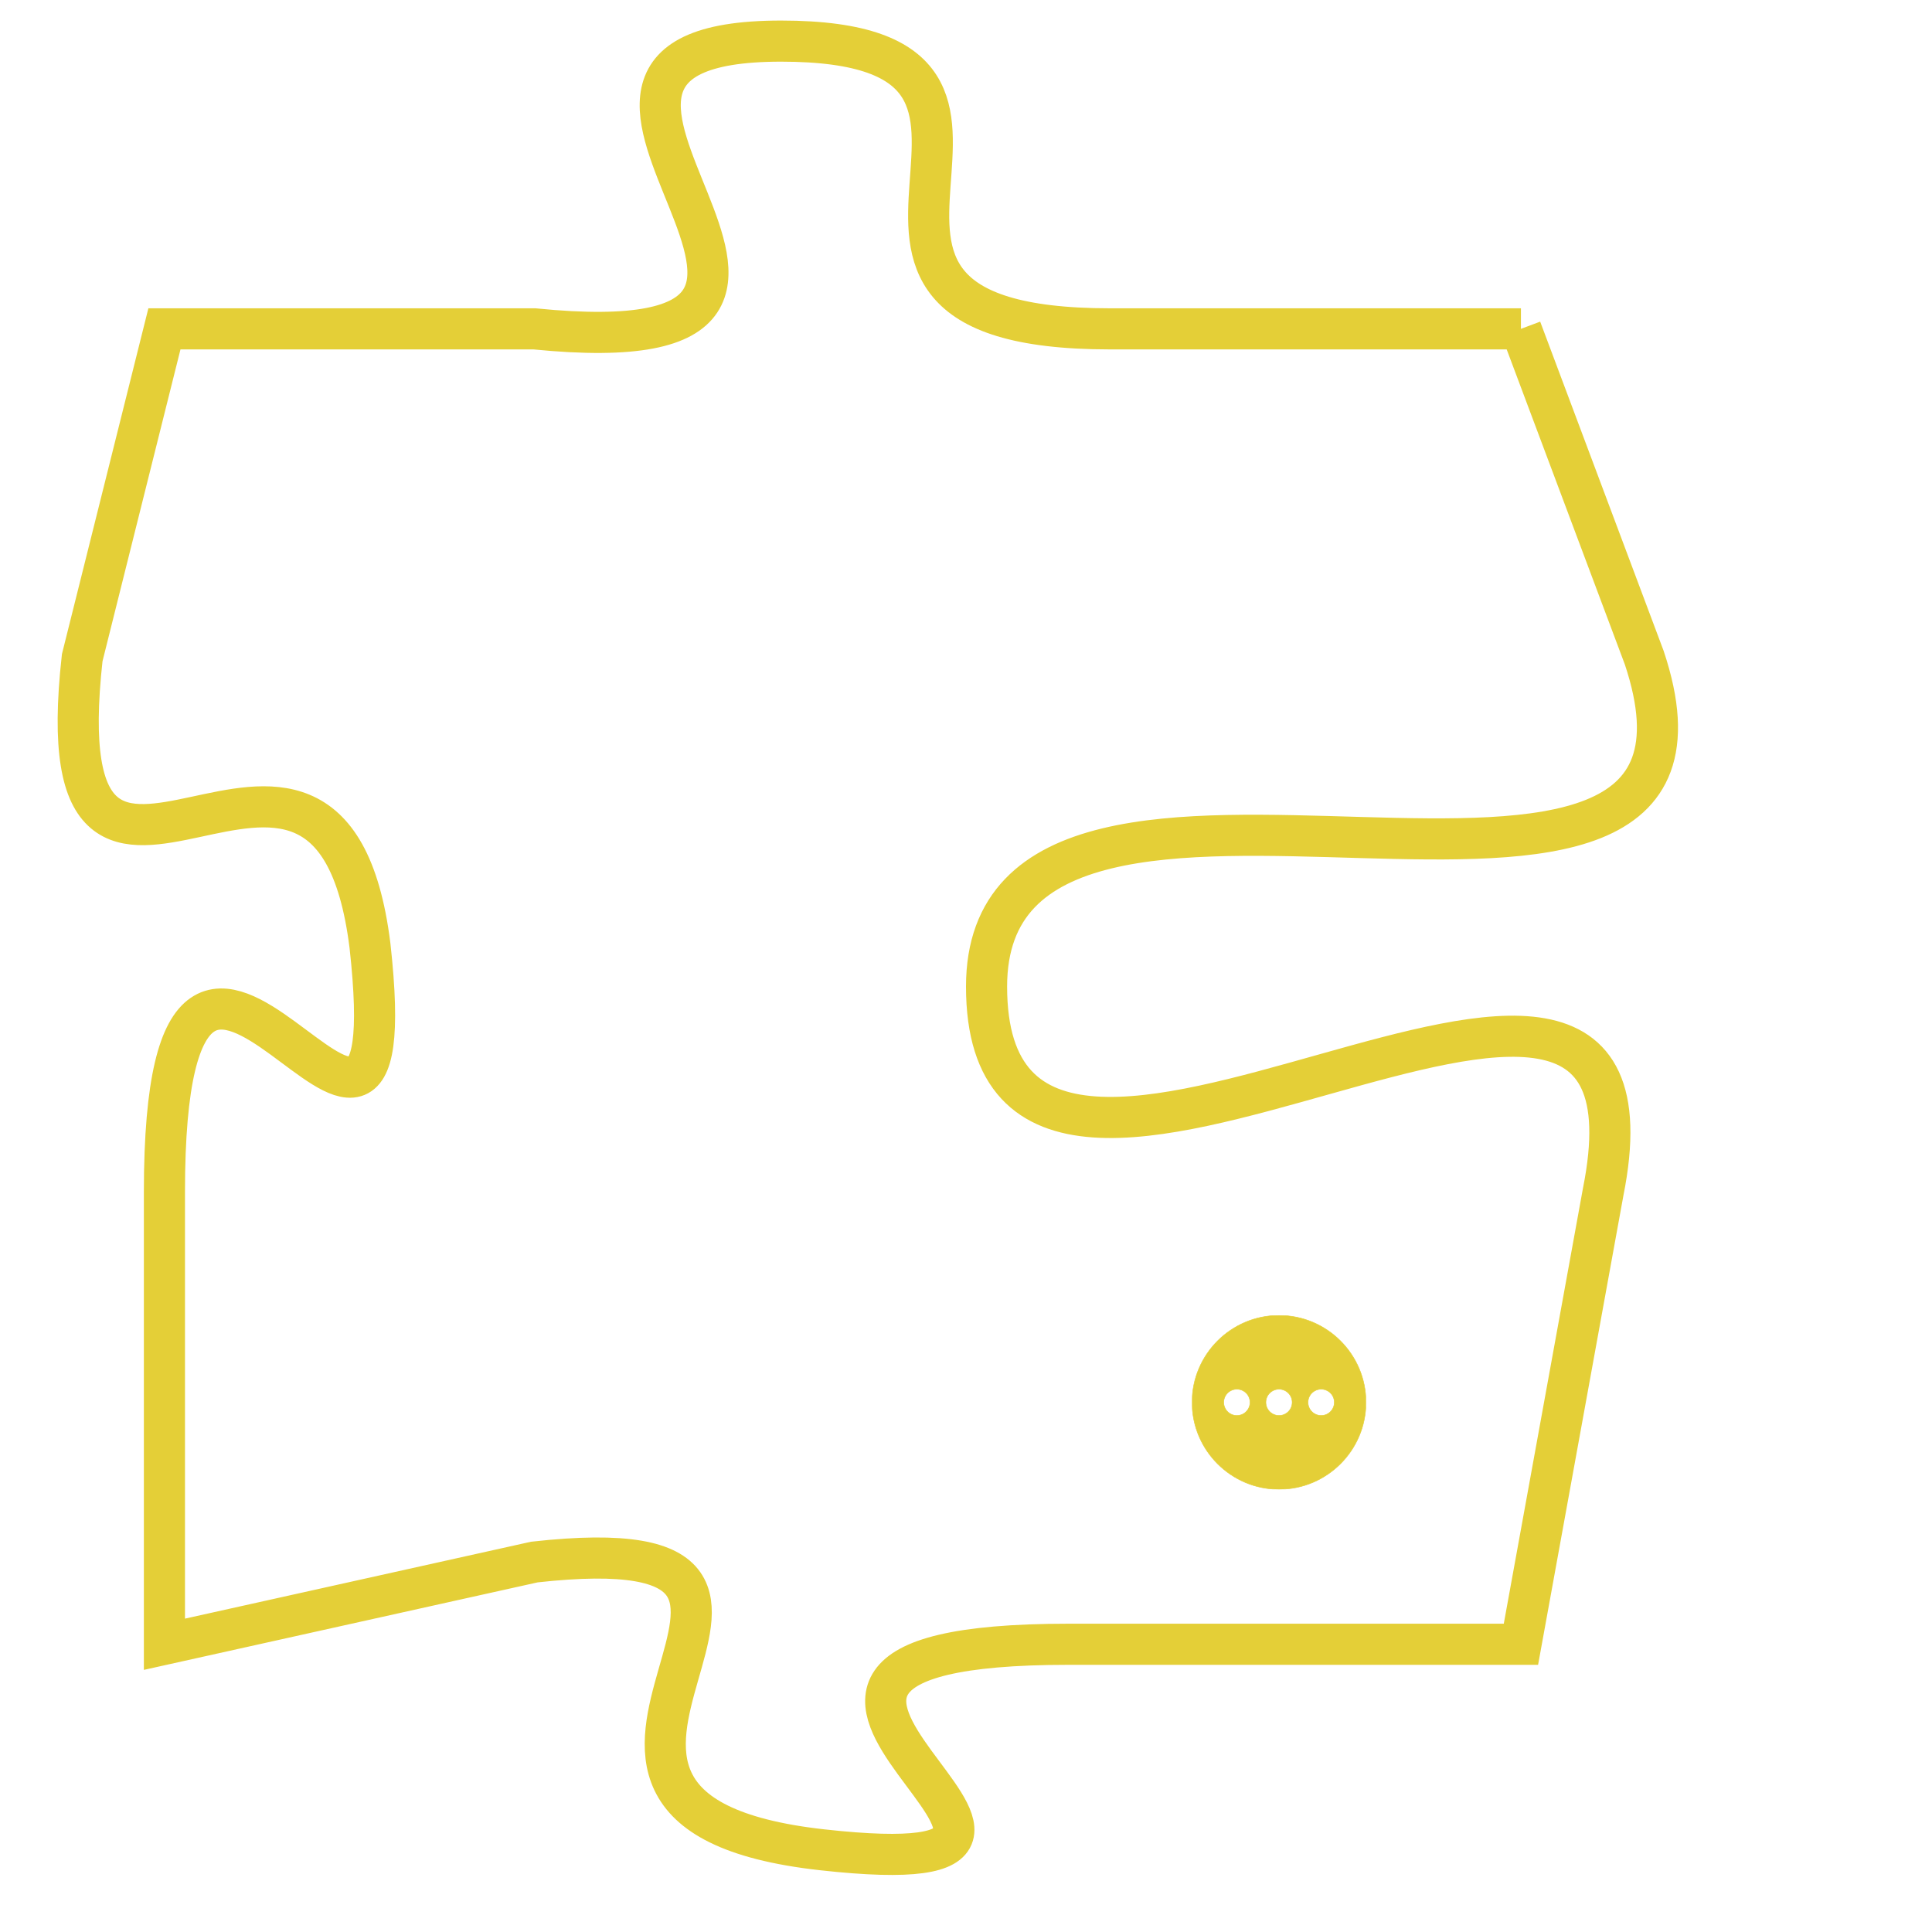 <svg version="1.1" xmlns="http://www.w3.org/2000/svg" xmlns:xlink="http://www.w3.org/1999/xlink" fill="transparent" x="0" y="0" width="350" height="350" preserveAspectRatio="xMinYMin slice"><style type="text/css">.links{fill:transparent;stroke: #E4CF37;}.links:hover{fill:#63D272; opacity:0.4;}</style><defs><g id="allt"><path id="t8447" d="M4224,2048 L4214,2048 C4205,2048 4214,2041 4206,2041 C4198,2041 4210,2049 4200,2048 L4191,2048 4191,2048 L4189,2056 C4188,2065 4195,2055 4196,2063 C4197,2072 4191,2058 4191,2069 L4191,2080 4191,2080 L4200,2078 C4209,2077 4198,2084 4207,2085 C4216,2086 4202,2080 4213,2080 L4224,2080 4224,2080 L4226,2069 C4228,2059 4211,2073 4211,2064 C4211,2056 4230,2065 4227,2056 L4224,2048"/></g><clipPath id="c" clipRule="evenodd" fill="transparent"><use href="#t8447"/></clipPath></defs><svg viewBox="4187 2040 44 47" preserveAspectRatio="xMinYMin meet"><svg width="4380" height="2430"><g><image crossorigin="anonymous" x="0" y="0" href="https://nftpuzzle.license-token.com/assets/completepuzzle.svg" width="100%" height="100%" /><g class="links"><use href="#t8447"/></g></g></svg><svg x="4216" y="2072" height="9%" width="9%" viewBox="0 0 330 330"><g><a xlink:href="https://nftpuzzle.license-token.com/" class="links"><title>See the most innovative NFT based token software licensing project</title><path fill="#E4CF37" id="more" d="M165,0C74.019,0,0,74.019,0,165s74.019,165,165,165s165-74.019,165-165S255.981,0,165,0z M85,190 c-13.785,0-25-11.215-25-25s11.215-25,25-25s25,11.215,25,25S98.785,190,85,190z M165,190c-13.785,0-25-11.215-25-25 s11.215-25,25-25s25,11.215,25,25S178.785,190,165,190z M245,190c-13.785,0-25-11.215-25-25s11.215-25,25-25 c13.785,0,25,11.215,25,25S258.785,190,245,190z"></path></a></g></svg></svg></svg>